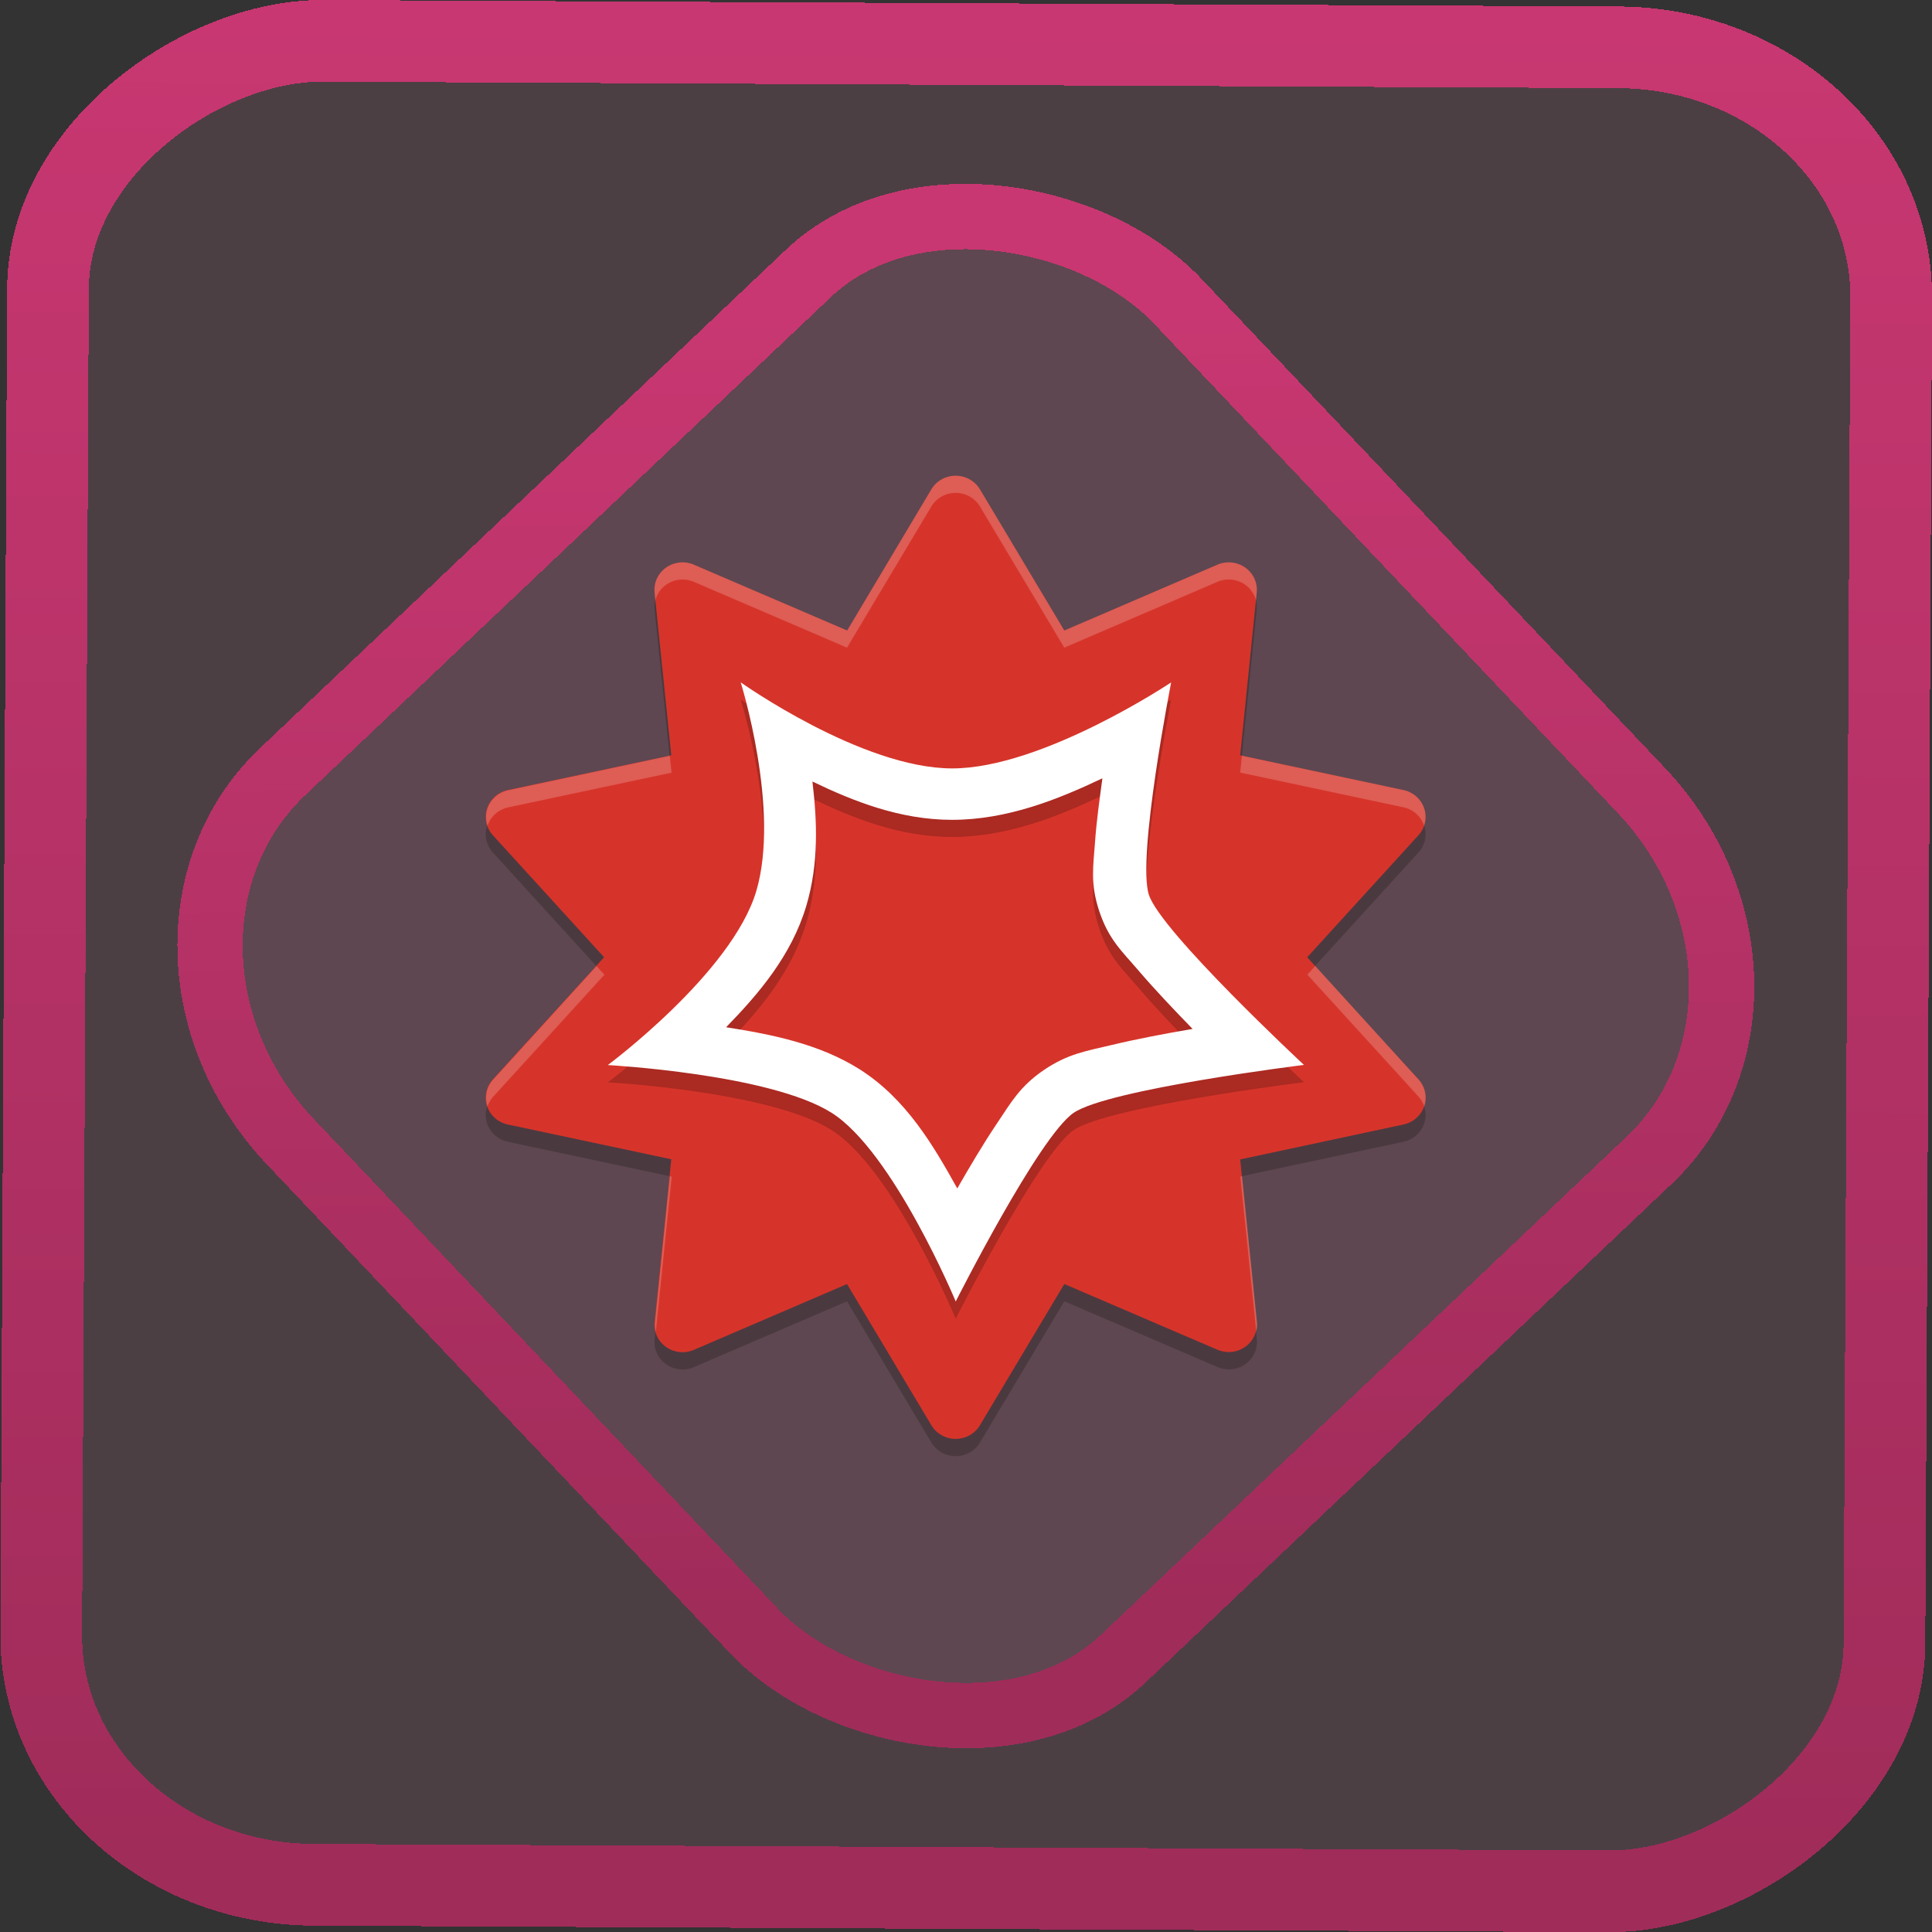 <?xml version="1.0" encoding="UTF-8" standalone="no"?>
<svg
   xmlns:dc="http://purl.org/dc/elements/1.1/"
   xmlns:cc="http://creativecommons.org/ns#"
   xmlns:rdf="http://www.w3.org/1999/02/22-rdf-syntax-ns#"
   xmlns:svg="http://www.w3.org/2000/svg"
   xmlns="http://www.w3.org/2000/svg"
   xmlns:xlink="http://www.w3.org/1999/xlink"
   xmlns:sodipodi="http://sodipodi.sourceforge.net/DTD/sodipodi-0.dtd"
   xmlns:inkscape="http://www.inkscape.org/namespaces/inkscape"
   width="47.286"
   height="47.286"
   version="1.1"
   viewBox="0 0 12.511 12.511"
   id="svg12"
   sodipodi:docname="mathematica.svg"
   inkscape:version="1.0.1 (3bc2e813f5, 2020-09-07)">
  <rect x="0" y="0" width="12.511" height="12.511" fill="#333333" stroke="none"/>
  <style
     id="style861"></style>
  <defs
     id="defs16">
    <linearGradient
       id="c"
       y1="523.8"
       x1="403.57"
       y2="536.8"
       x2="416.57"
       gradientUnits="userSpaceOnUse"
       gradientTransform="matrix(0.345,0,0,0.345,-134.804,-174.633)">
      <stop
         stop-color="#292c2f"
         id="stop1568" />
      <stop
         offset="1"
         stop-opacity="0"
         id="stop1570" />
    </linearGradient>
    <linearGradient
       xlink:href="#b-2"
       id="linearGradient4189"
       x1="14.369"
       y1="22.522"
       x2="26.522"
       y2="22.522"
       gradientUnits="userSpaceOnUse" />
    <linearGradient
       x1="36"
       gradientUnits="userSpaceOnUse"
       x2="14"
       y2="12"
       y1="44"
       id="b-2">
      <stop
         style="stop-color:#bfc9c9;stop-opacity:1"
         stop-color="#536161"
         id="stop1579" />
      <stop
         style="stop-color:#fbfbfb;stop-opacity:1"
         stop-color="#f4f5f5"
         offset="1"
         id="stop1581" />
    </linearGradient>
    <linearGradient
       xlink:href="#b-2"
       id="linearGradient4428"
       gradientUnits="userSpaceOnUse"
       x1="31.586"
       y1="36.345"
       x2="1.203"
       y2="6.723" />
    <linearGradient
       xlink:href="#b-2"
       id="linearGradient4189-3"
       x1="14.369"
       y1="22.522"
       x2="26.522"
       y2="22.522"
       gradientUnits="userSpaceOnUse"
       gradientTransform="translate(20.842,61.554)" />
    <linearGradient
       xlink:href="#b-2"
       id="linearGradient4428-5"
       gradientUnits="userSpaceOnUse"
       x1="31.586"
       y1="36.345"
       x2="1.203"
       y2="6.723"
       gradientTransform="translate(20.842,61.554)" />
    <linearGradient
       xlink:href="#b-2"
       id="linearGradient4189-3-3"
       x1="14.369"
       y1="22.522"
       x2="26.522"
       y2="22.522"
       gradientUnits="userSpaceOnUse"
       gradientTransform="translate(4.377,4.421)" />
    <linearGradient
       xlink:href="#b-2"
       id="linearGradient4428-5-5"
       gradientUnits="userSpaceOnUse"
       x1="31.586"
       y1="36.345"
       x2="1.203"
       y2="6.723"
       gradientTransform="translate(4.377,4.421)" />
    <linearGradient
       inkscape:collect="always"
       xlink:href="#linearGradient14"
       id="linearGradient15"
       x1="-9.685"
       y1="45.161"
       x2="11.988"
       y2="21.735"
       gradientUnits="userSpaceOnUse"
       gradientTransform="scale(0.265)" />
    <linearGradient
       id="linearGradient14"
       inkscape:collect="always">
      <stop
         style="stop-color:#a02c5a;stop-opacity:1"
         offset="0"
         id="stop12" />
      <stop
         style="stop-color:#c83771;stop-opacity:1"
         offset="1"
         id="stop13" />
    </linearGradient>
    <linearGradient
       id="linearGradient4801">
      <stop
         style="stop-color:#000000;stop-opacity:1;"
         offset="0"
         id="stop176-3" />
      <stop
         style="stop-color:#000000;stop-opacity:0;"
         offset="1"
         id="stop178" />
    </linearGradient>
    <linearGradient
       inkscape:collect="always"
       xlink:href="#linearGradient14"
       id="linearGradient869"
       x1="-12.026"
       y1="6.117"
       x2="-0.085"
       y2="6.117"
       gradientUnits="userSpaceOnUse" />
  </defs>
  <sodipodi:namedview
     id="namedview14"
     pagecolor="#000000"
     bordercolor="#666666"
     borderopacity="1.0"
     inkscape:showpageshadow="2"
     inkscape:pageopacity="0.0"
     inkscape:pagecheckerboard="0"
     inkscape:deskcolor="#d1d1d1"
     showgrid="false"
     inkscape:zoom="6.2611141"
     inkscape:cx="23.845543"
     inkscape:cy="54.335026"
     inkscape:window-width="1920"
     inkscape:window-height="988"
     inkscape:window-x="0"
     inkscape:window-y="0"
     inkscape:window-maximized="1"
     inkscape:current-layer="svg12"
     inkscape:document-rotation="0">
    <inkscape:grid
       type="xygrid"
       id="grid244"
       originx="9.959"
       originy="-31.579"
       spacingy="1"
       spacingx="1"
       units="px"
       visible="false" />
  </sodipodi:namedview>
  <rect
     x="-12.195"
     y="0.32"
     width="11.941"
     height="11.936"
     rx="1.612"
     shape-rendering="crispEdges"
     id="rect5-6-7-3"
     ry="1.774"
     transform="matrix(0.005,-1,1,0.005,0,0)"
     style="fill:#de87aa;fill-opacity:0.15;stroke:url(#linearGradient869);stroke-width:0.529;stroke-miterlimit:4;stroke-dasharray:none;stroke-opacity:1" />
  <rect
     x="-3.72"
     y="4.885"
     width="7.913"
     height="7.912"
     rx="1.612"
     shape-rendering="crispEdges"
     id="rect5-6-6-6-6"
     style="fill:#de87aa;fill-opacity:0.122;stroke:url(#linearGradient15);stroke-width:0.423;stroke-opacity:1;stroke-miterlimit:4;stroke-dasharray:none"
     ry="1.774"
     transform="matrix(0.726,-0.688,0.688,0.726,0,0)" />
  <path
     style="opacity:0.2;fill-rule:evenodd;stroke-width:0.265"
     d="m 6.196,3.192 a 0.182,0.178 0 0 0 -0.165,0.088 L 5.486,4.194 4.494,3.769 a 0.182,0.178 0 0 0 -0.255,0.181 l 0.108,1.053 -1.058,0.225 a 0.182,0.178 0 0 0 -0.097,0.293 l 0.72,0.79 -0.72,0.79 a 0.182,0.178 0 0 0 0.097,0.293 l 1.058,0.225 -0.108,1.053 a 0.182,0.178 0 0 0 0.255,0.181 l 0.991,-0.426 0.546,0.914 a 0.182,0.178 0 0 0 0.315,-5.9e-5 l 0.546,-0.914 0.991,0.425 A 0.182,0.178 0 0 0 8.139,8.672 L 8.031,7.619 9.088,7.394 a 0.182,0.178 0 0 0 0.097,-0.293 l -0.72,-0.79 0.72,-0.79 a 0.182,0.178 0 0 0 -0.097,-0.293 L 8.031,5.003 8.138,3.949 A 0.182,0.178 0 0 0 7.883,3.768 L 6.892,4.194 6.346,3.28 a 0.182,0.178 0 0 0 -0.15,-0.088 z"
     id="path1" />
  <path
     style="fill:#d6342a;fill-rule:evenodd;stroke-width:0.265"
     d="M 6.196,3.081 A 0.182,0.178 0 0 0 6.031,3.169 L 5.486,4.083 4.494,3.657 a 0.182,0.178 0 0 0 -0.255,0.181 l 0.108,1.053 -1.058,0.225 a 0.182,0.178 0 0 0 -0.097,0.293 l 0.72,0.79 -0.72,0.79 a 0.182,0.178 0 0 0 0.097,0.293 l 1.058,0.225 -0.108,1.053 a 0.182,0.178 0 0 0 0.255,0.181 l 0.991,-0.426 0.546,0.914 a 0.182,0.178 0 0 0 0.315,-5.9e-5 l 0.546,-0.914 0.991,0.425 a 0.182,0.178 0 0 0 0.255,-0.181 L 8.031,7.508 9.088,7.282 a 0.182,0.178 0 0 0 0.097,-0.293 l -0.72,-0.79 0.72,-0.79 a 0.182,0.178 0 0 0 -0.097,-0.293 L 8.031,4.891 8.138,3.838 A 0.182,0.178 0 0 0 7.883,3.657 L 6.892,4.083 6.346,3.169 a 0.182,0.178 0 0 0 -0.15,-0.088 z"
     id="path2" />
  <path
     style="opacity:0.2;fill-rule:evenodd;stroke-width:0.265"
     d="m 4.796,4.529 c 0,0 0.259,0.825 0.101,1.355 -0.158,0.529 -0.961,1.125 -0.961,1.125 0,0 1.05,0.057 1.449,0.309 0.399,0.252 0.804,1.222 0.804,1.222 0,0 0.539,-1.069 0.764,-1.222 0.225,-0.153 1.491,-0.31 1.491,-0.31 0,0 -0.925,-0.861 -1.004,-1.101 -0.079,-0.24 0.144,-1.376 0.144,-1.376 0,0 -0.833,0.557 -1.418,0.557 -0.585,0 -1.369,-0.557 -1.369,-0.557 z m 2.343,0.622 c -0.019,0.14 -0.039,0.283 -0.048,0.415 -0.011,0.154 -0.032,0.265 0.026,0.442 0.061,0.187 0.147,0.262 0.253,0.386 0.105,0.123 0.231,0.256 0.353,0.381 -0.177,0.03 -0.361,0.065 -0.524,0.104 -0.163,0.039 -0.283,0.056 -0.439,0.162 -0.156,0.106 -0.214,0.212 -0.304,0.346 -0.087,0.129 -0.175,0.278 -0.257,0.421 C 6.045,7.53 5.868,7.226 5.566,7.035 5.305,6.87 4.994,6.81 4.702,6.764 4.91,6.55 5.125,6.301 5.221,5.978 c 0.083,-0.278 0.07,-0.553 0.04,-0.806 0.264,0.127 0.567,0.248 0.904,0.248 0.359,0 0.69,-0.134 0.974,-0.269 z"
     id="path3" />
  <path
     style="fill:#ffffff;fill-rule:evenodd;stroke-width:0.265"
     d="m 4.796,4.417 c 0,0 0.259,0.825 0.101,1.355 -0.158,0.529 -0.961,1.125 -0.961,1.125 0,0 1.05,0.057 1.449,0.309 0.399,0.252 0.804,1.222 0.804,1.222 0,0 0.539,-1.069 0.764,-1.222 0.225,-0.153 1.491,-0.31 1.491,-0.31 0,0 -0.925,-0.861 -1.004,-1.101 -0.079,-0.24 0.144,-1.376 0.144,-1.376 0,0 -0.833,0.557 -1.418,0.557 -0.585,0 -1.369,-0.557 -1.369,-0.557 z m 2.343,0.622 c -0.019,0.14 -0.039,0.283 -0.048,0.415 -0.011,0.154 -0.032,0.265 0.026,0.442 0.061,0.187 0.147,0.262 0.253,0.386 0.105,0.123 0.231,0.256 0.353,0.381 -0.177,0.03 -0.361,0.065 -0.524,0.104 -0.163,0.039 -0.283,0.056 -0.439,0.162 -0.156,0.106 -0.214,0.212 -0.304,0.346 -0.087,0.129 -0.175,0.278 -0.257,0.421 C 6.045,7.419 5.868,7.115 5.566,6.924 5.305,6.759 4.994,6.698 4.702,6.652 4.91,6.439 5.125,6.189 5.221,5.867 c 0.083,-0.278 0.07,-0.553 0.04,-0.806 0.264,0.127 0.567,0.248 0.904,0.248 0.359,0 0.69,-0.134 0.974,-0.269 z"
     id="path4" />
  <path
     style="opacity:0.2;fill:#ffffff;fill-rule:evenodd;stroke-width:0.265"
     d="m 6.178,3.081 a 0.182,0.178 0 0 0 -0.147,0.088 L 5.486,4.083 4.494,3.657 a 0.182,0.178 0 0 0 -0.255,0.181 l 0.005,0.049 a 0.182,0.178 0 0 1 0.25,-0.119 l 0.991,0.426 0.546,-0.914 a 0.182,0.178 0 0 1 0.165,-0.088 0.182,0.178 0 0 1 0.15,0.088 l 0.546,0.914 0.991,-0.426 a 0.182,0.178 0 0 1 0.25,0.119 l 0.005,-0.049 a 0.182,0.178 0 0 0 -0.255,-0.181 L 6.892,4.083 6.346,3.169 a 0.182,0.178 0 0 0 -0.15,-0.088 0.182,0.178 0 0 0 -0.018,0 z m 1.864,1.813 -0.011,0.109 1.058,0.225 A 0.182,0.178 0 0 1 9.222,5.346 0.182,0.178 0 0 0 9.088,5.116 Z m -3.705,4.21e-4 -1.046,0.223 a 0.182,0.178 0 0 0 -0.134,0.23 0.182,0.178 0 0 1 0.134,-0.119 l 1.058,-0.225 z m 4.18,1.361 -0.051,0.056 0.72,0.79 a 0.182,0.178 0 0 1 0.037,0.063 0.182,0.178 0 0 0 -0.037,-0.174 z m -4.654,4.21e-4 -0.669,0.735 a 0.182,0.178 0 0 0 -0.037,0.174 0.182,0.178 0 0 1 0.037,-0.063 l 0.72,-0.79 z m 4.18,1.361 -0.011,0.002 0.103,1.004 a 0.182,0.178 0 0 0 0.005,-0.062 z m -3.705,2.22e-4 -0.096,0.944 a 0.182,0.178 0 0 0 0.005,0.062 l 0.103,-1.004 z"
     id="path5" />
</svg>
